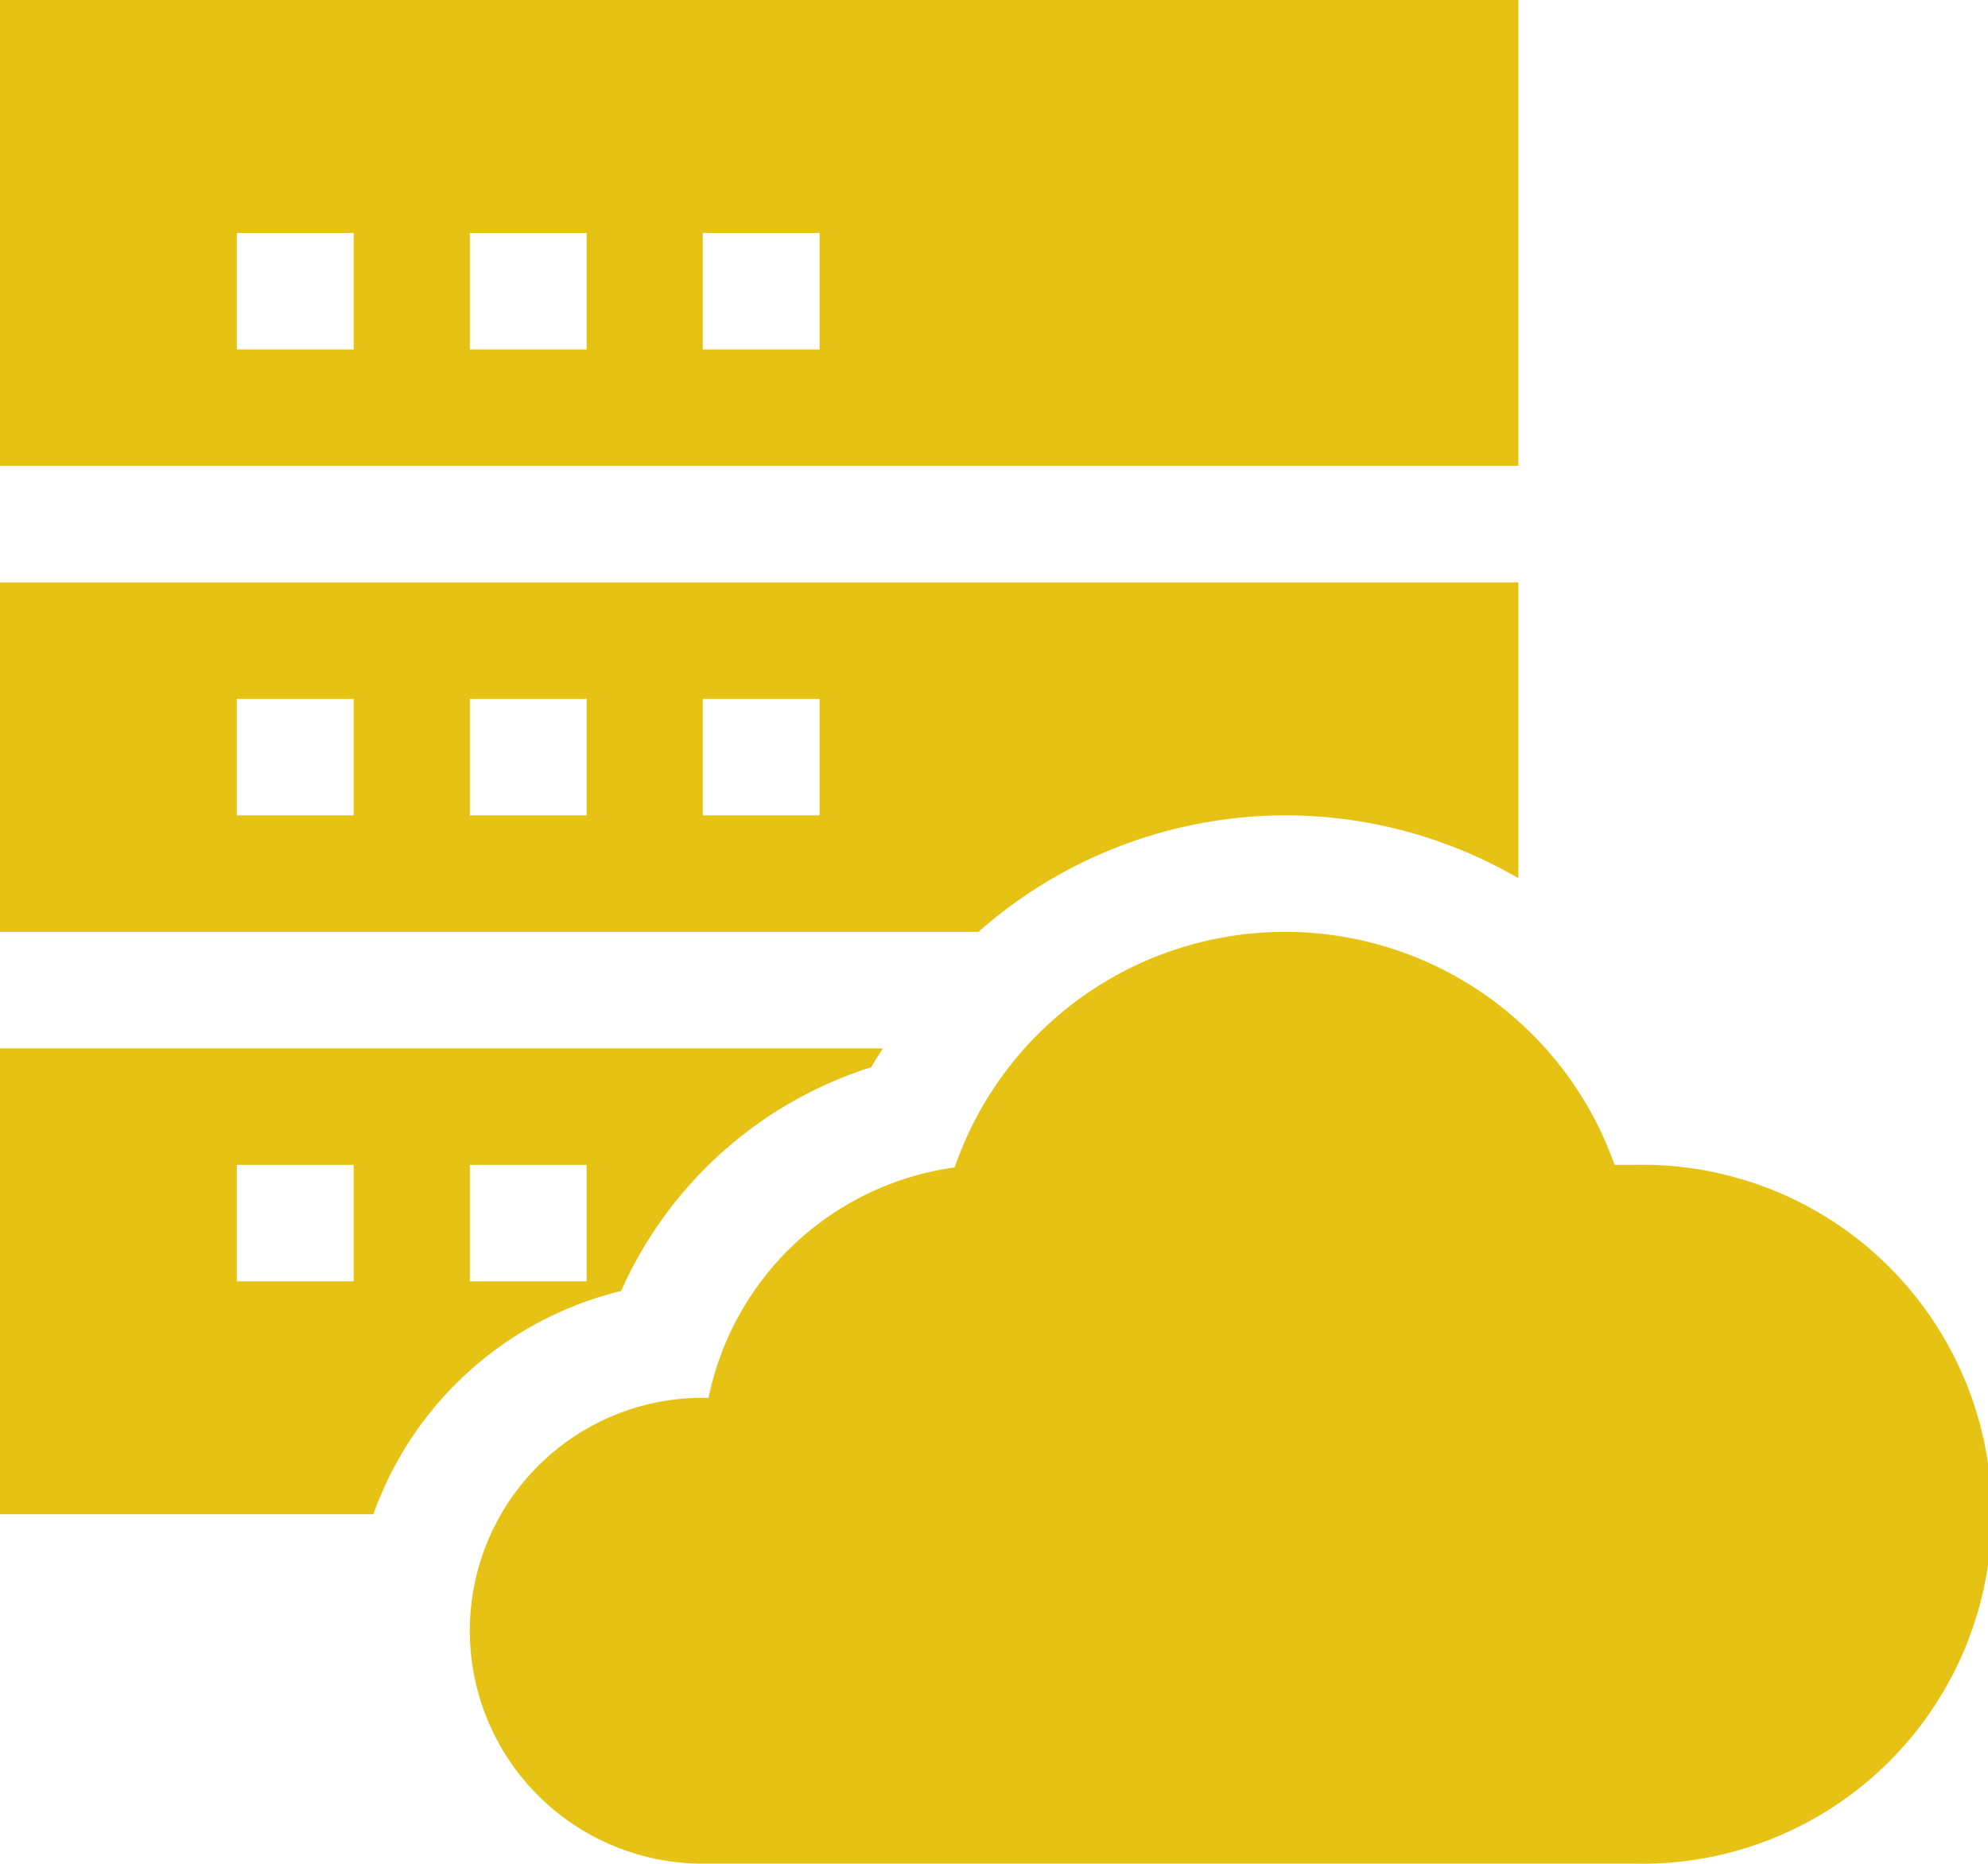 <svg xmlns="http://www.w3.org/2000/svg" width="23.044" height="21.603" viewBox="0 0 23.044 21.603">
  <g id="database-active" transform="translate(0 -16)">
    <path id="Path_11023" data-name="Path 11023" d="M134.5,258.7h-.231a4.051,4.051,0,0,0-7.649.03,3.385,3.385,0,0,0-2.853,2.67H123.7a2.7,2.7,0,1,0,0,5.4h10.8a4.051,4.051,0,1,0,0-8.1Z" transform="translate(-115.554 -229.198)" fill="#e5c213"/>
    <path id="Path_11024" data-name="Path 11024" d="M17.6,16H0v5.4H17.6ZM4.1,20.051H2.745V18.7H4.1Zm2.7,0H5.446V18.7H6.8Zm2.7,0H8.146V18.7H9.5Z" fill="#e5c213"/>
    <path id="Path_11025" data-name="Path 11025" d="M14.9,168.7a5.386,5.386,0,0,1,2.7.728V166H0v4.051H11.341A5.388,5.388,0,0,1,14.9,168.7Zm-10.8,0H2.745v-1.35H4.1Zm2.7,0H5.446v-1.35H6.8Zm2.7,0H8.146v-1.35H9.5Z" transform="translate(0 -143.249)" fill="#e5c213"/>
    <path id="Path_11026" data-name="Path 11026" d="M7.2,288.812a4.734,4.734,0,0,1,2.9-2.594c.039-.076.09-.144.133-.218H0v5.4H4.328A4.067,4.067,0,0,1,7.2,288.812ZM5.446,287.35H6.8v1.35H5.446ZM4.1,288.7H2.745v-1.35H4.1Z" transform="translate(0 -257.848)" fill="#e5c213"/>
  </g>
</svg>
